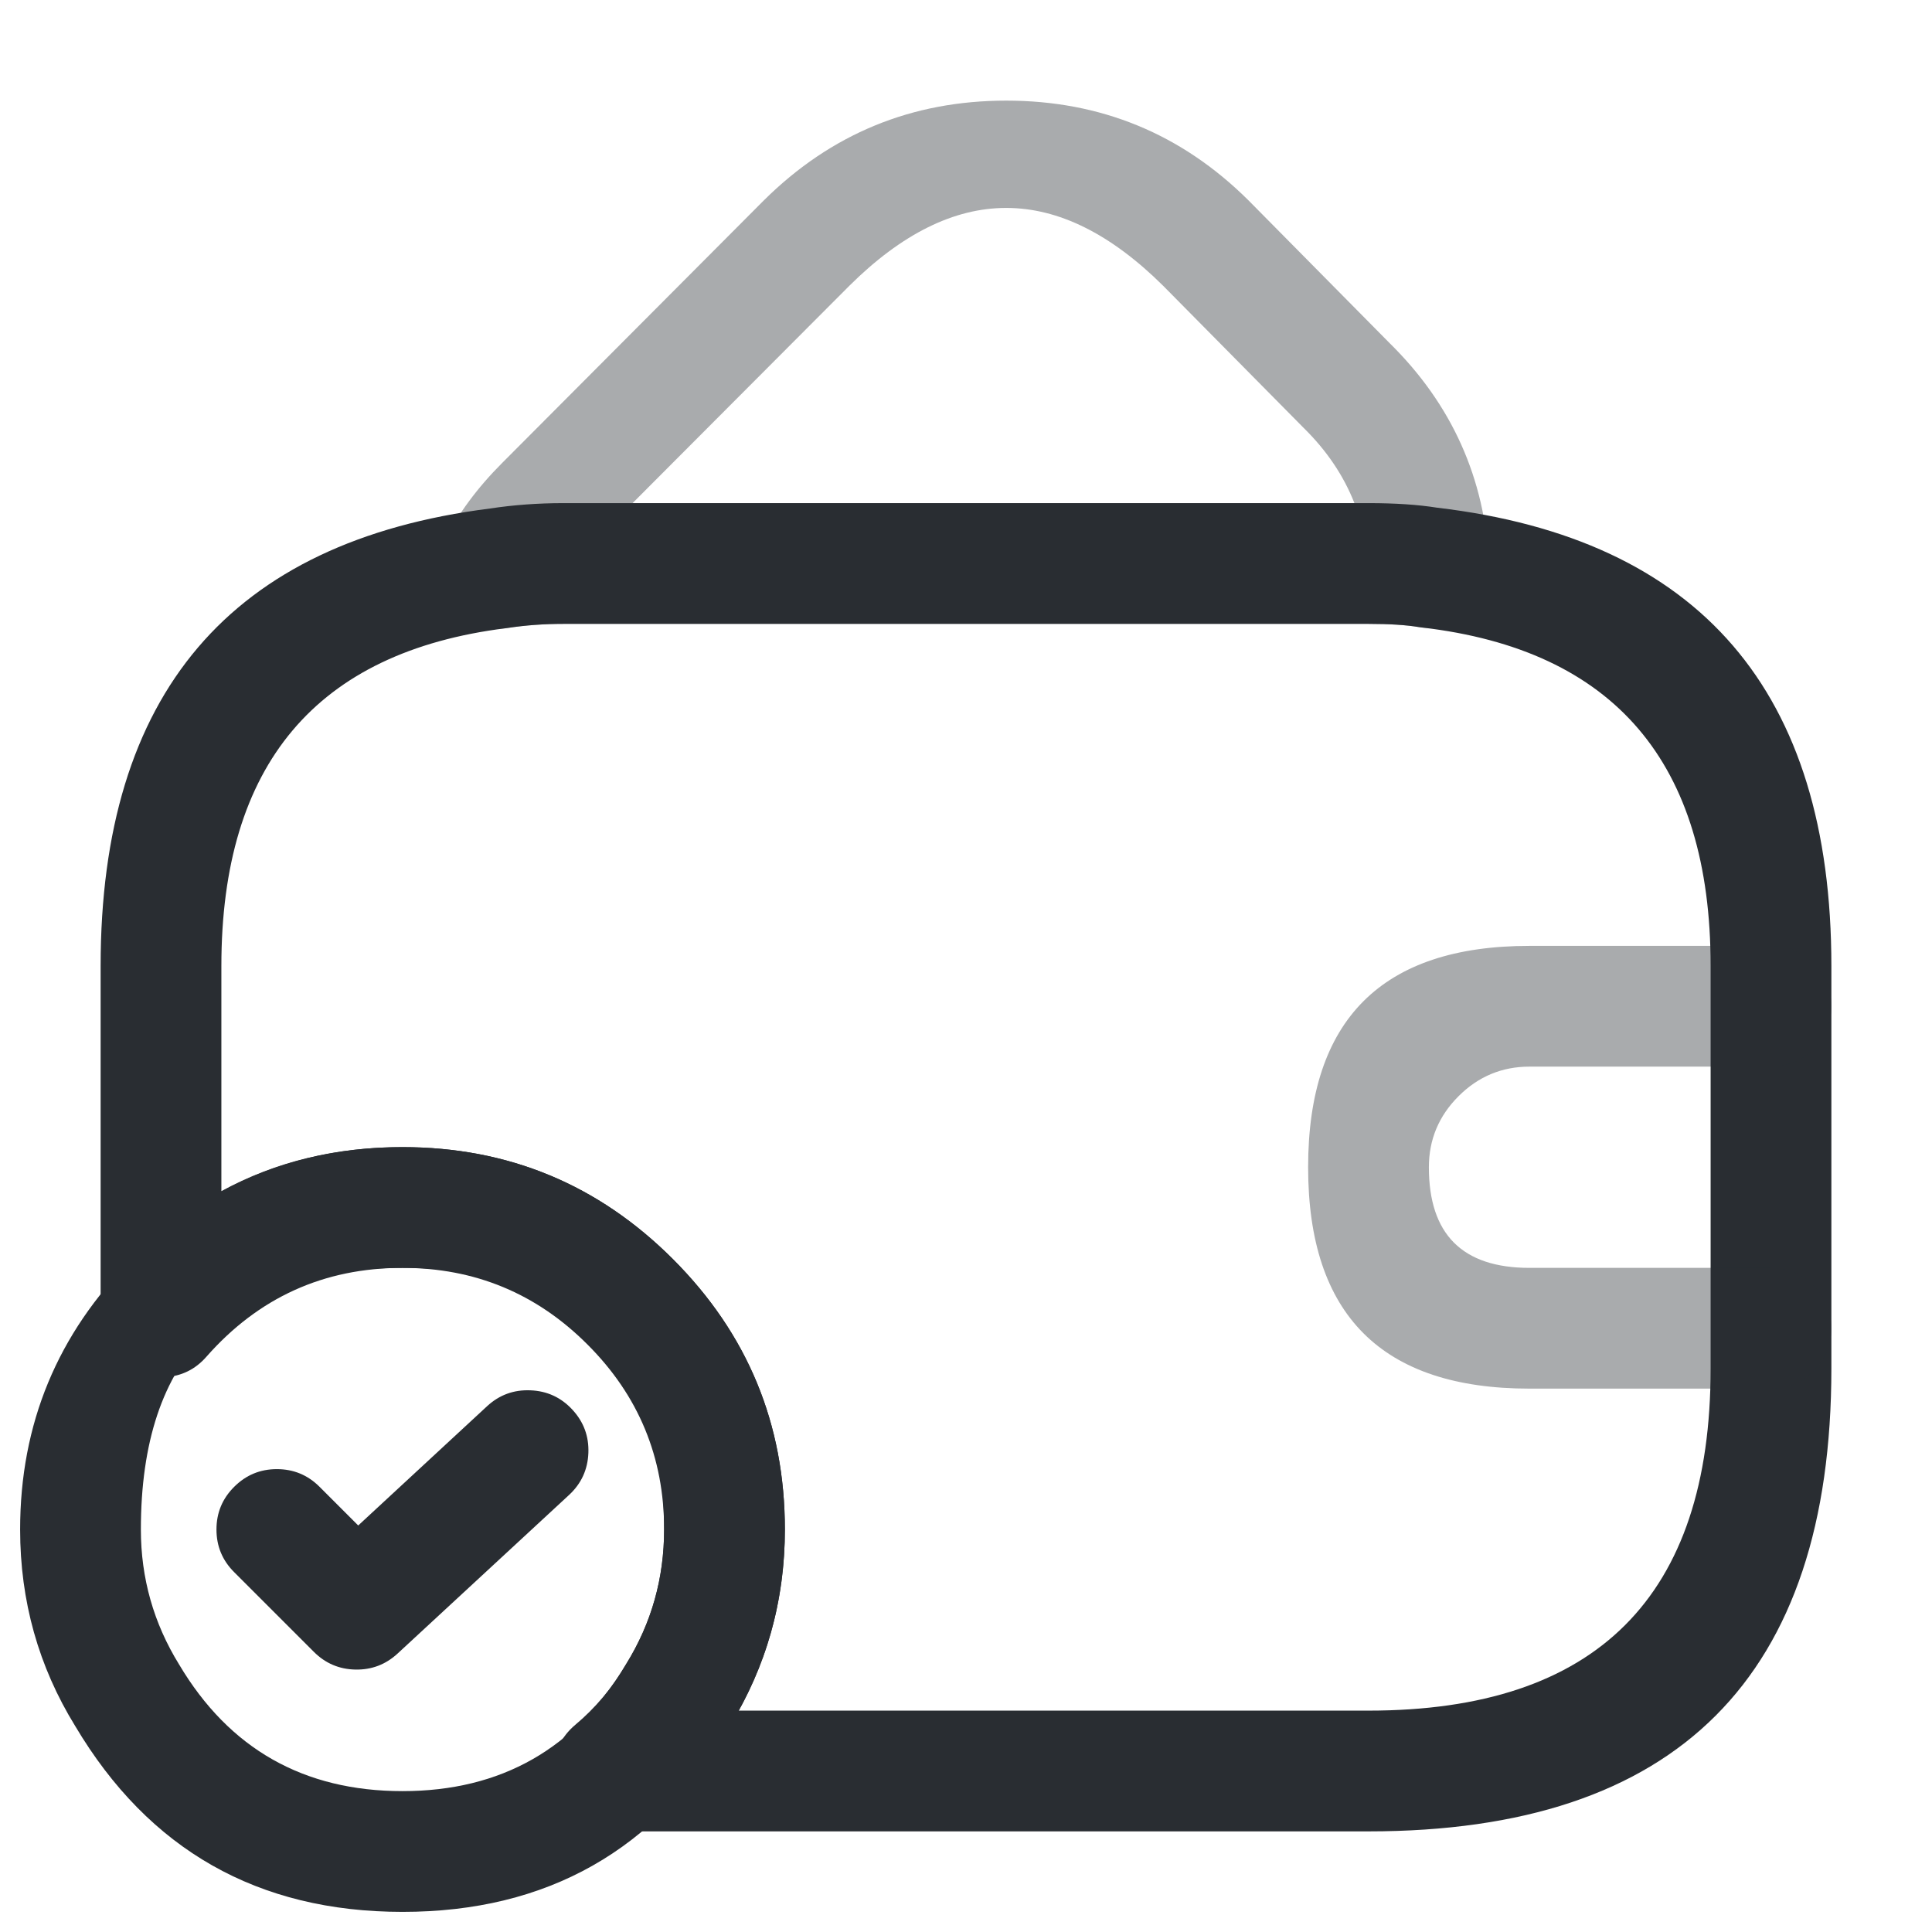 <svg xmlns="http://www.w3.org/2000/svg" width="24" height="24" viewBox="0 0 24 24">
  <defs/>
  <path fill="#292D32" d="M9.75,19 Q9.75,20.332 9.058,21.454 Q7.693,23.75 5,23.75 Q2.307,23.75 0.935,21.443 Q0.25,20.332 0.25,19 Q0.25,17.032 1.641,15.641 Q3.032,14.25 5,14.25 Q6.968,14.25 8.359,15.641 Q9.75,17.032 9.75,19 Z M8.25,19 Q8.25,17.653 7.298,16.702 Q6.347,15.75 5,15.75 Q1.75,15.75 1.75,19 Q1.75,19.907 2.225,20.677 Q3.16,22.25 5,22.25 Q6.84,22.25 7.782,20.666 Q8.25,19.907 8.25,19 Z"/>
  <path fill="#292D32" d="M3.97,18.47 L4.45,18.95 L6.05,17.469 Q6.278,17.258 6.589,17.271 Q6.899,17.283 7.11,17.511 Q7.321,17.739 7.309,18.049 Q7.297,18.36 7.069,18.571 L4.939,20.541 Q4.717,20.746 4.415,20.74 Q4.113,20.734 3.899,20.52 L2.909,19.53 Q2.689,19.311 2.689,19 Q2.689,18.689 2.909,18.47 Q3.129,18.25 3.439,18.25 Q3.75,18.25 3.97,18.47 Z"/>
  <path fill="#292D32" opacity="0.4" d="M17.626,7.79 Q17.387,7.75 17,7.75 L6.999,7.75 Q6.637,7.75 6.303,7.801 Q5.996,7.848 5.746,7.665 Q5.495,7.481 5.448,7.174 Q5.412,6.938 5.519,6.725 Q5.773,6.216 6.239,5.75 L9.488,2.49 Q10.738,1.25 12.5,1.25 Q14.261,1.25 15.508,2.488 L17.263,4.263 Q18.421,5.403 18.499,7.014 Q18.514,7.324 18.305,7.554 Q18.096,7.784 17.786,7.799 Q17.705,7.803 17.626,7.79 Z M16.825,6.25 Q16.624,5.738 16.196,5.317 L14.451,3.552 Q12.5,1.615 10.551,3.55 L7.858,6.25 L16.825,6.25 Z"/>
  <path fill="#292D32" d="M22.75,12 L22.75,17 Q22.75,22.75 17,22.75 L7.63,22.75 Q7.319,22.75 7.1,22.53 Q6.88,22.311 6.88,22 Q6.88,21.65 7.148,21.425 Q7.521,21.112 7.772,20.682 Q7.777,20.674 7.782,20.666 Q8.25,19.907 8.25,19 Q8.25,15.75 5,15.75 Q3.535,15.75 2.563,16.855 Q2.358,17.089 2.048,17.108 Q1.738,17.128 1.505,16.923 Q1.25,16.699 1.25,16.36 L1.25,12 Q1.25,6.929 6.086,6.317 Q6.528,6.25 7,6.25 L17,6.25 Q17.499,6.25 17.854,6.307 Q22.75,6.885 22.75,12 Z M21.25,12 Q21.25,8.212 17.663,7.795 Q17.645,7.793 17.627,7.79 Q17.388,7.75 17,7.75 L7,7.75 Q6.637,7.75 6.304,7.801 Q6.294,7.803 6.283,7.804 Q2.75,8.248 2.75,12 L2.75,14.797 Q3.753,14.25 5,14.25 Q6.968,14.25 8.359,15.641 Q9.75,17.032 9.75,19 Q9.75,20.212 9.177,21.25 L17,21.25 Q21.25,21.25 21.25,17 Z"/>
  <path fill="#292D32" opacity="0.4" d="M22,13.25 L19,13.25 Q18.486,13.25 18.118,13.618 Q17.75,13.986 17.75,14.5 Q17.75,15.75 19,15.75 L22,15.75 Q22.311,15.75 22.53,15.97 Q22.75,16.189 22.75,16.5 Q22.75,16.811 22.53,17.03 Q22.311,17.25 22,17.25 L19,17.25 Q16.25,17.25 16.25,14.5 Q16.25,11.75 19,11.75 L22,11.75 Q22.311,11.75 22.53,11.97 Q22.75,12.189 22.75,12.5 Q22.75,12.811 22.53,13.03 Q22.311,13.25 22,13.25 Z"/>
</svg>

